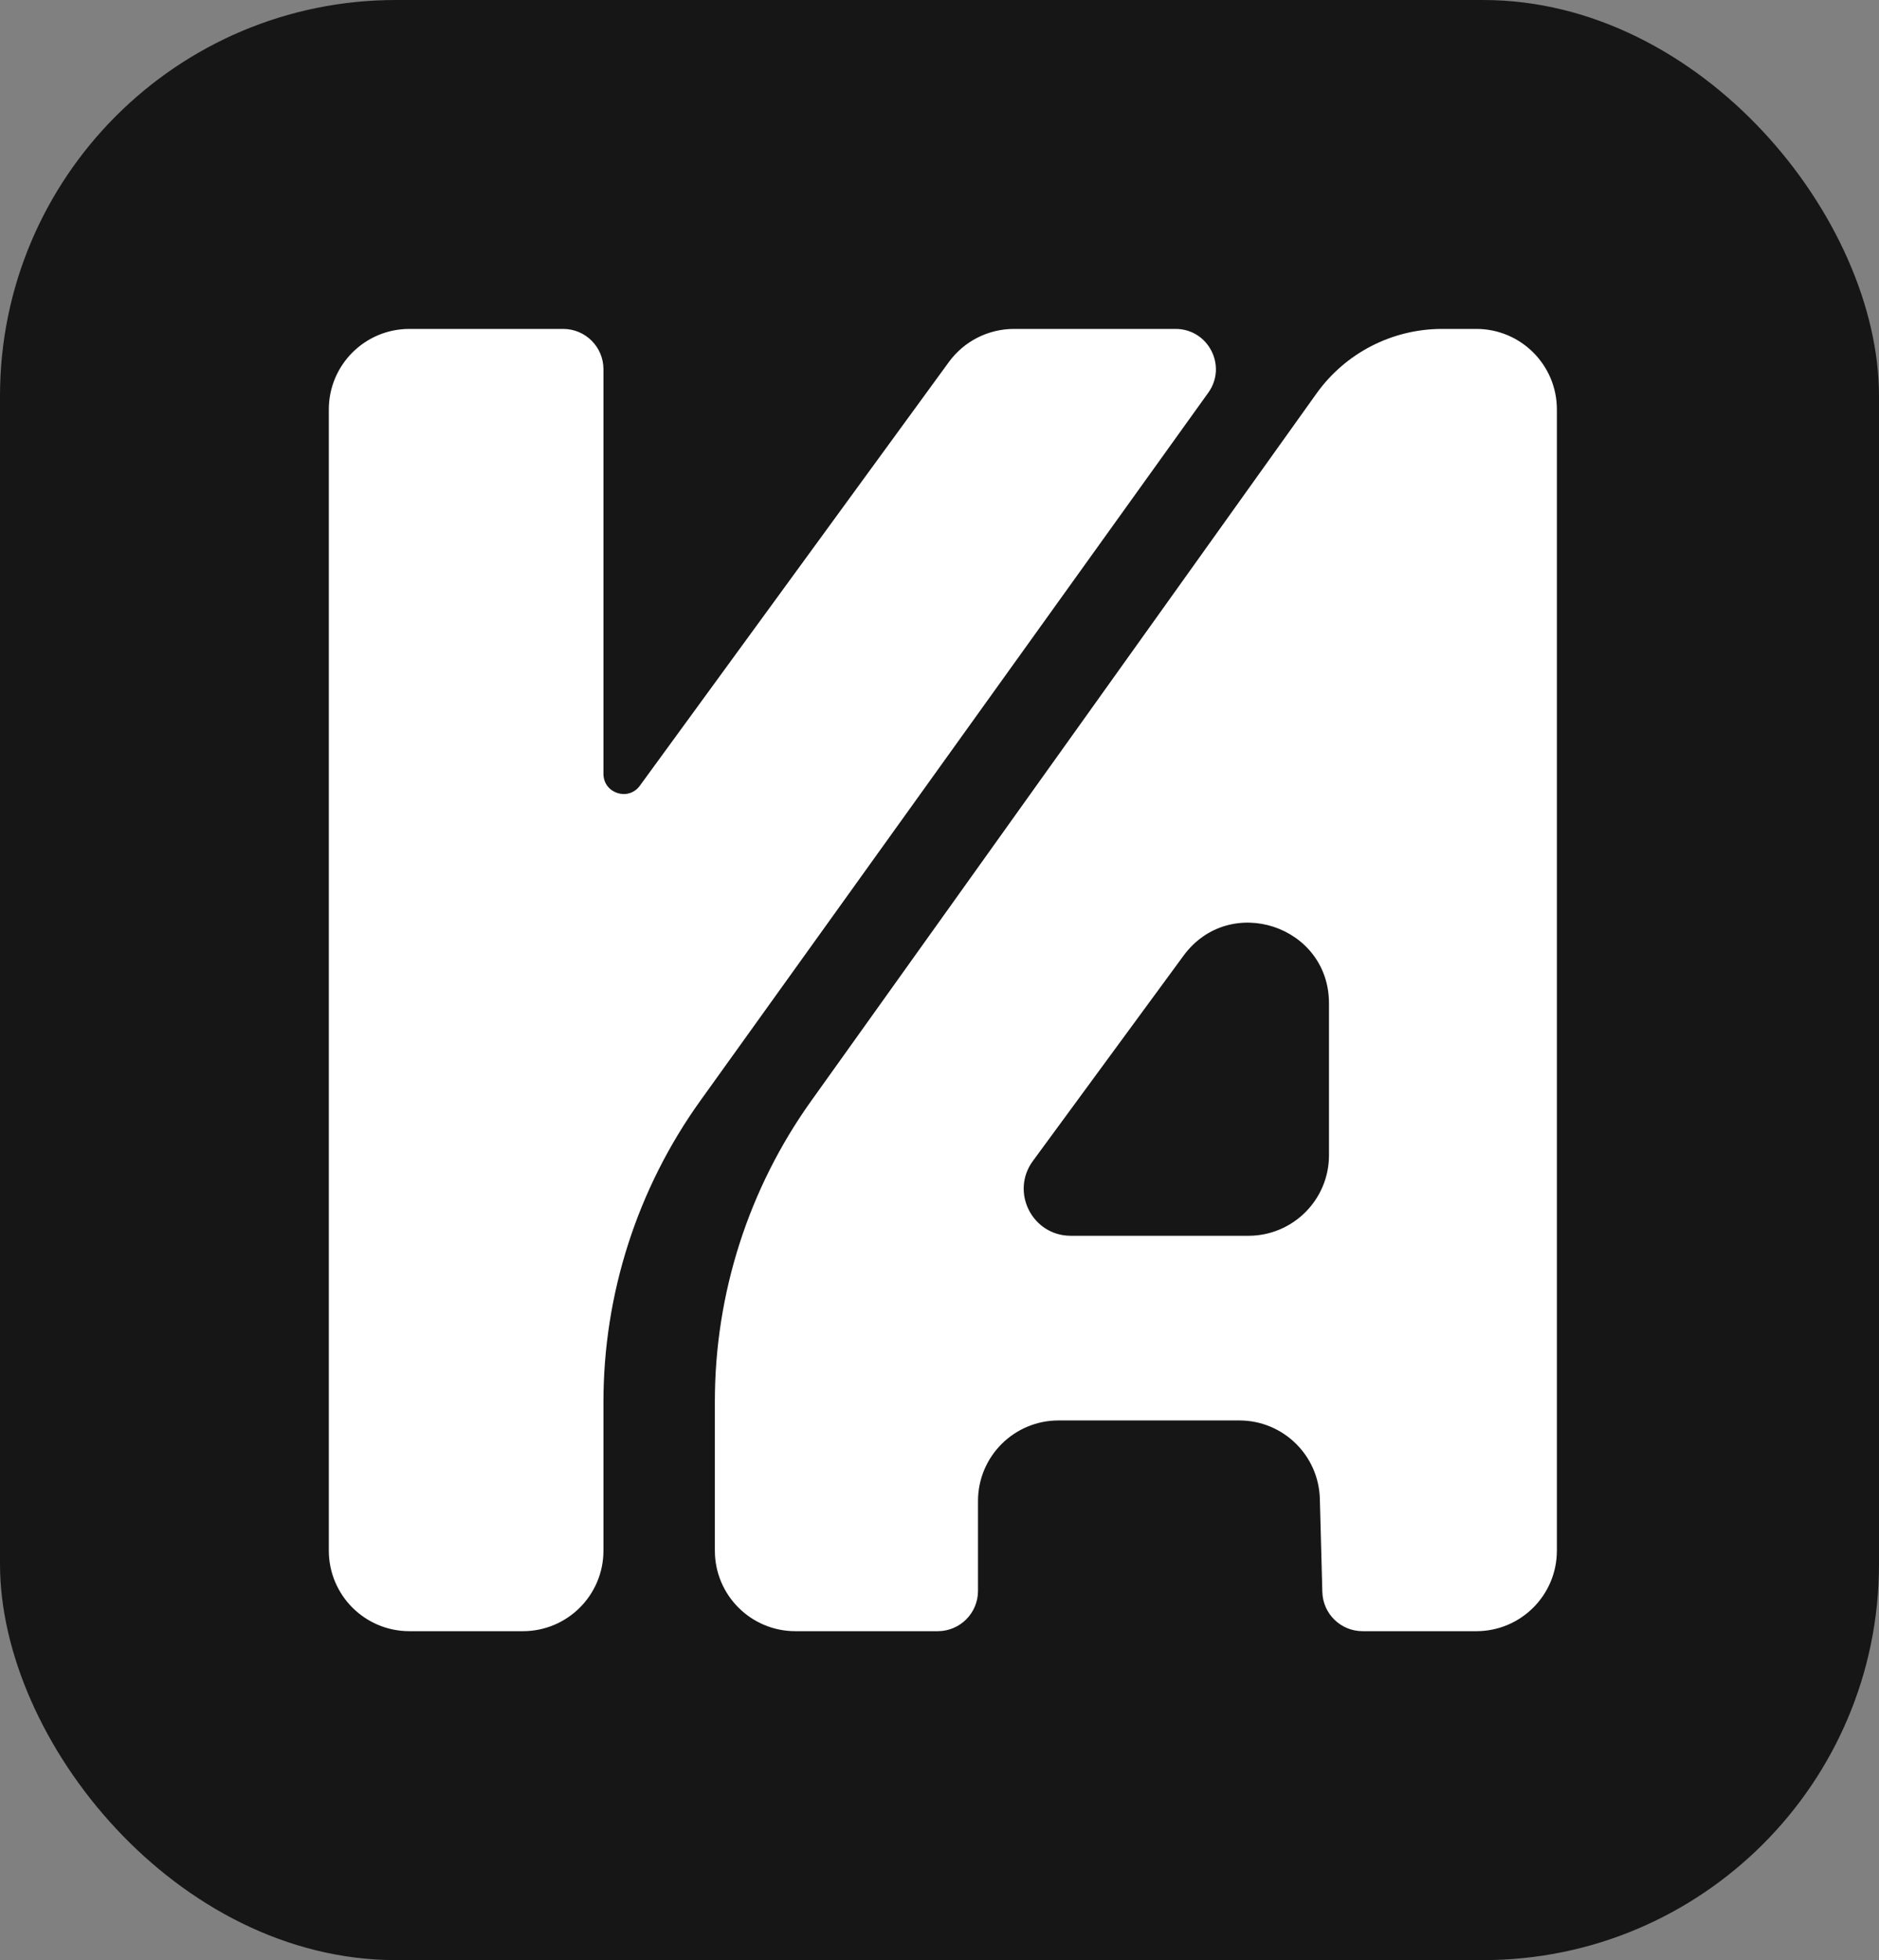 <svg width="280" height="292" viewBox="0 0 280 292" fill="none" xmlns="http://www.w3.org/2000/svg">
<rect x="0" y="0" width="280" height="292" fill="#808080" stroke="none"/>
<rect width="280" height="292" rx="59" fill="#161616"/>
<path fill-rule="evenodd" clip-rule="evenodd" d="M61 243C54.373 243 49 237.627 49 231V61C49 54.373 54.373 49 61 49H83.923C87.237 49 89.923 51.686 89.923 55V115.282C89.923 118.185 93.636 119.395 95.347 117.05L141.399 53.927C143.658 50.831 147.261 49 151.093 49H175.179C180.065 49 182.902 54.528 180.054 58.498L104.364 163.971C94.974 177.056 89.923 192.757 89.923 208.864V231C89.923 237.627 84.551 243 77.923 243H61ZM106.525 231C106.525 237.627 111.897 243 118.525 243H139.737C143.051 243 145.737 240.314 145.737 237V223.607C145.737 216.98 151.109 211.607 157.737 211.607H184.682C191.186 211.607 196.505 216.787 196.678 223.288L197.048 237.16C197.134 240.41 199.794 243 203.045 243H220C226.627 243 232 237.627 232 231V61C232 54.373 226.627 49 220 49H214.887C207.461 49 200.491 52.586 196.173 58.629L120.874 164.012C111.542 177.073 106.525 192.724 106.525 208.777V231ZM159.559 184.095C153.823 184.095 150.522 177.576 153.916 172.952L176.365 142.369C183.226 133.023 198.039 137.876 198.039 149.47V172.095C198.039 178.722 192.666 184.095 186.039 184.095H159.559Z" fill="white"/>
</svg>
